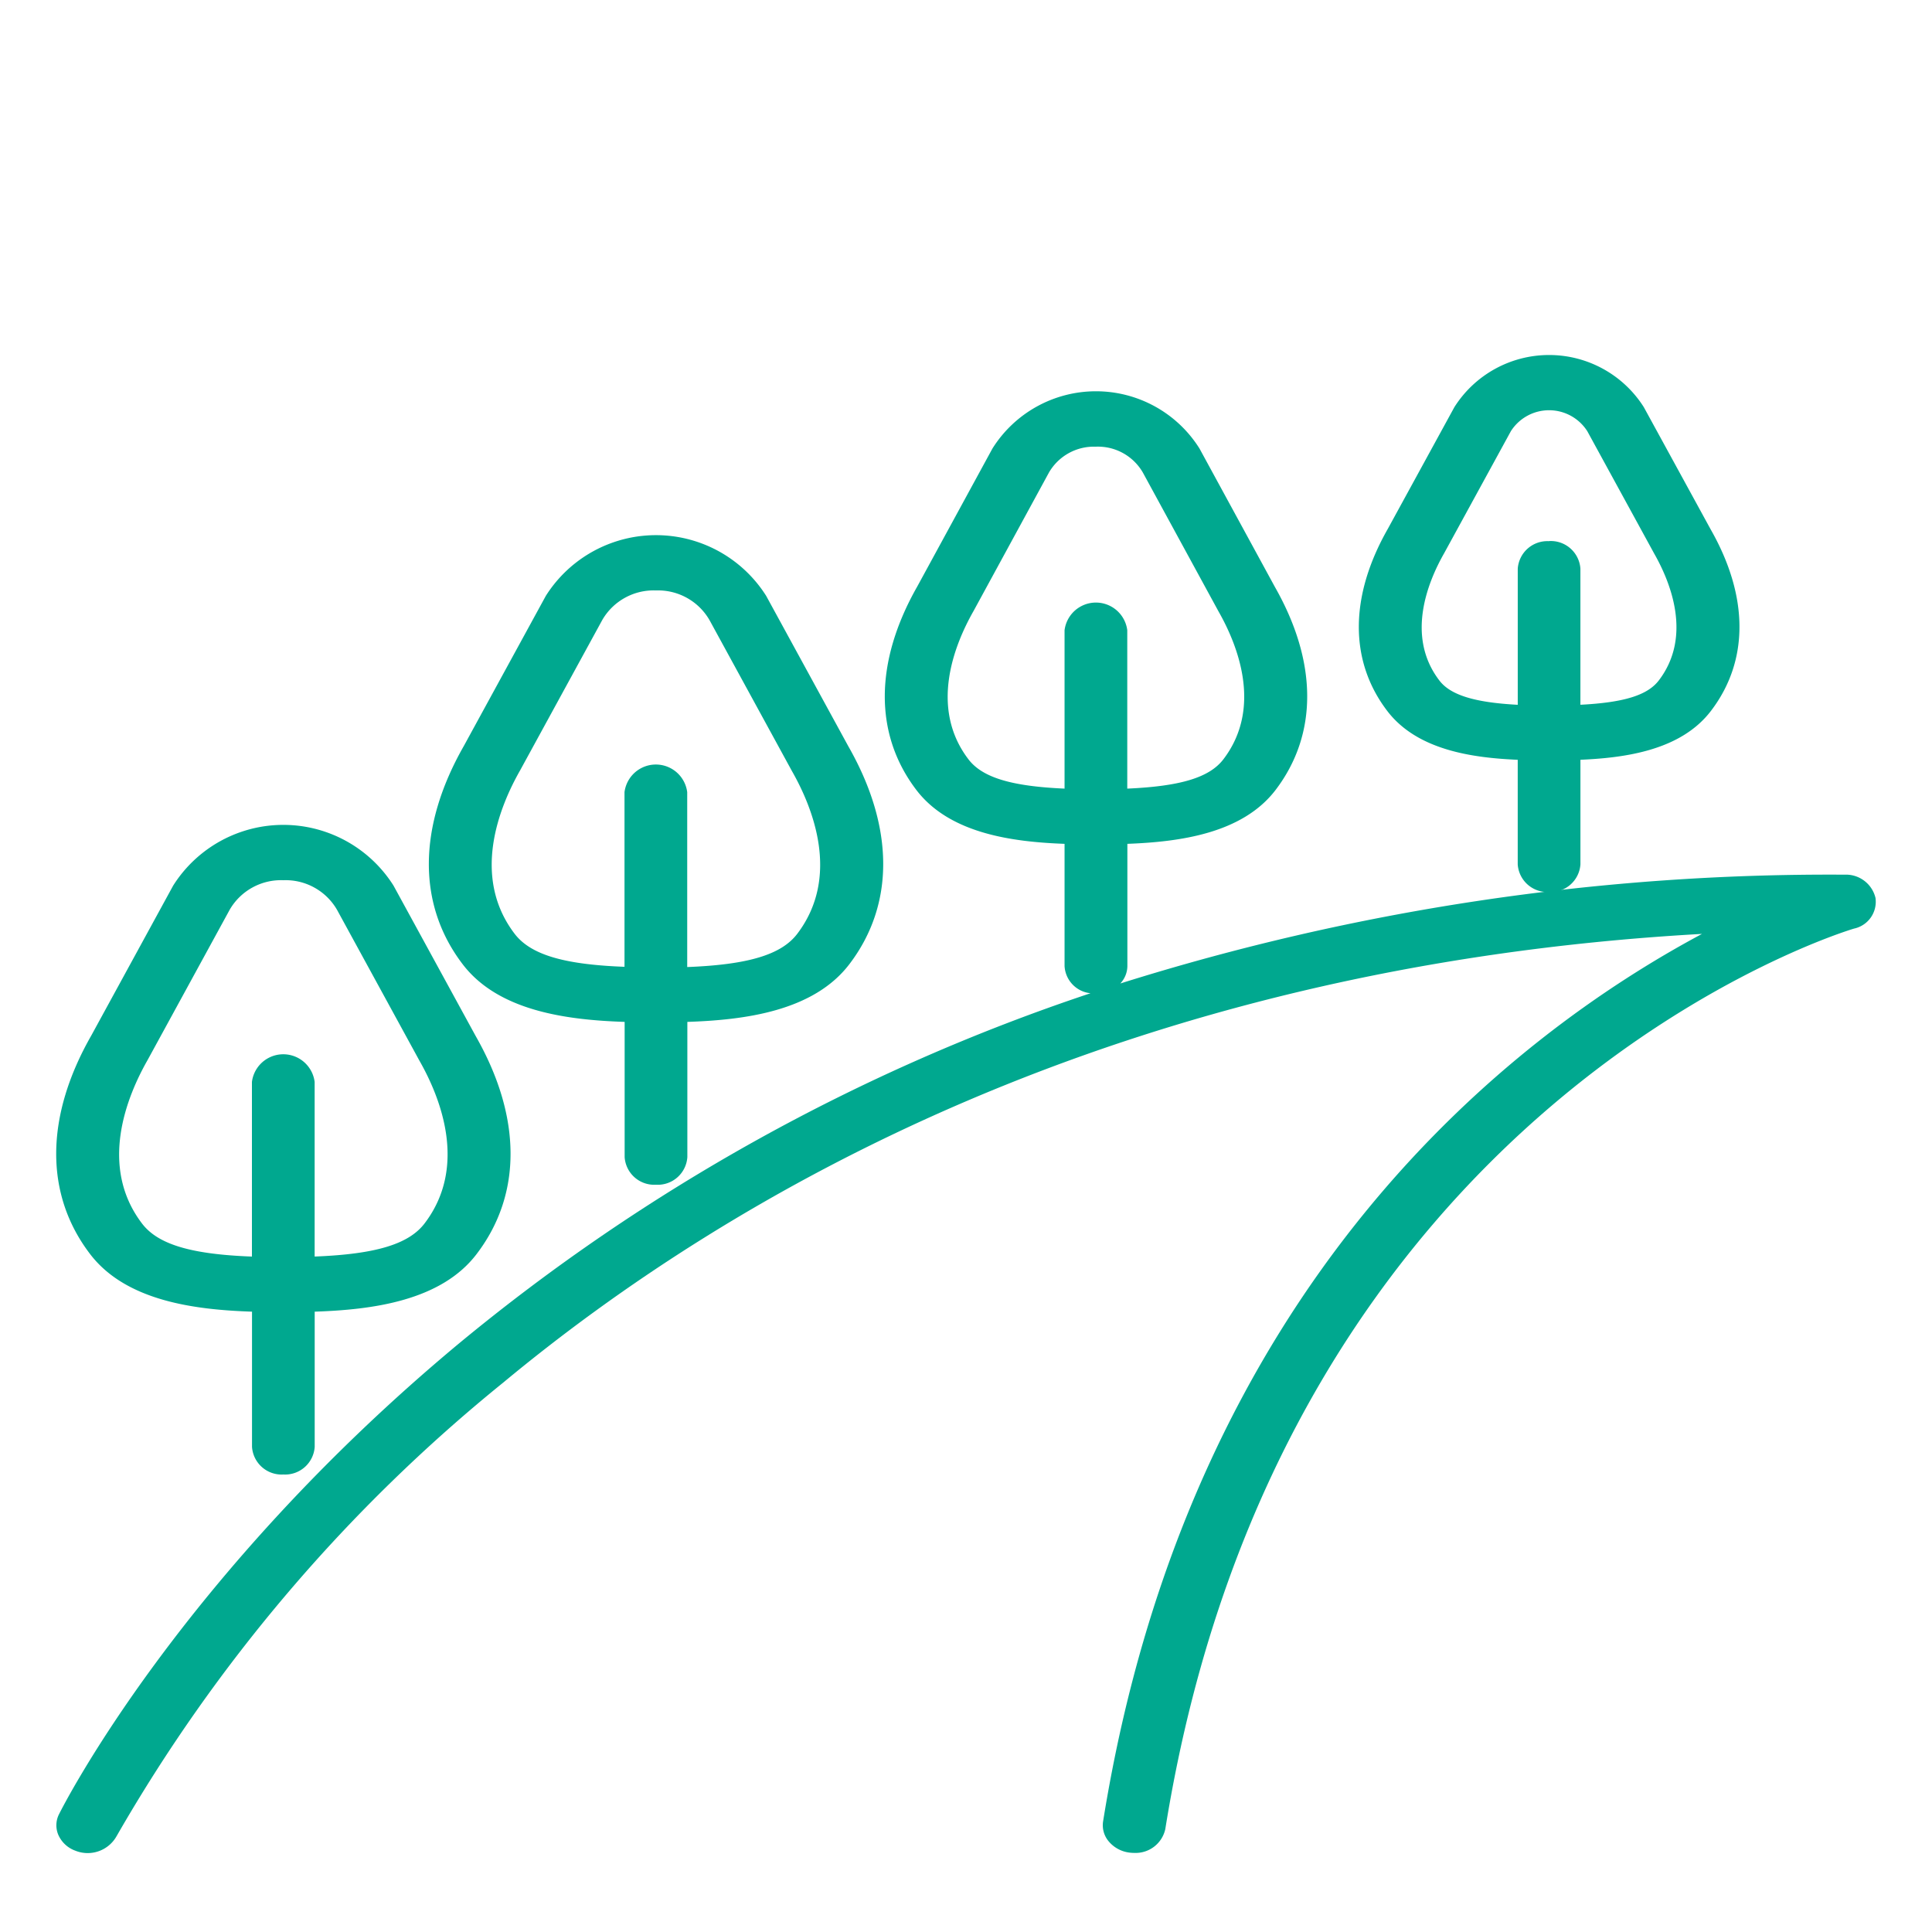 <svg xmlns="http://www.w3.org/2000/svg" width="70" height="70" viewBox="0 0 70 70">
  <g id="Jogging_and_cycling_trail" data-name="Jogging and cycling trail" transform="translate(-455 -352)">
    <rect id="Rectangle_3997" data-name="Rectangle 3997" width="70" height="70" transform="translate(455 352)" fill="#fff"/>
    <g id="Group_13484" data-name="Group 13484" transform="translate(398.002 261.408)">
      <g id="Group_13476" data-name="Group 13476" transform="translate(59.104 120.556)">
        <path id="Path_5114" data-name="Path 5114" d="M62.627,213.722l2.979-5.455a2.372,2.372,0,0,1,4.007,0l2.987,5.469c.758,1.328,1.788,3.871.183,5.976-.59.777-1.81,1.151-4.107,1.234v-6.4a1.077,1.077,0,0,0-2.134,0v6.4c-2.3-.083-3.517-.457-4.108-1.234-1.605-2.107-.574-4.648.191-5.99m3.917,9.085v4.962a1.077,1.077,0,0,0,2.134,0v-4.962c2.407-.075,4.67-.471,5.885-2.066,1.629-2.137,1.611-4.919-.042-7.817l-2.979-5.454a4.653,4.653,0,0,0-7.861,0l-2.971,5.439c-1.662,2.912-1.679,5.694-.051,7.831,1.216,1.6,3.478,1.992,5.886,2.067" transform="translate(-59.449 -205.306)" fill="#00a88f"/>
      </g>
      <g id="Group_13477" data-name="Group 13477" transform="translate(59.035 120.487)">
        <path id="Path_5115" data-name="Path 5115" d="M67.265,228.424a1.075,1.075,0,0,1-1.136-1v-4.9c-2.059-.069-4.566-.378-5.871-2.093-1.647-2.161-1.631-4.969.045-7.907l2.97-5.438a4.721,4.721,0,0,1,7.982,0l2.979,5.454c1.67,2.928,1.683,5.731.036,7.892-1.3,1.714-3.811,2.023-5.87,2.092v4.9A1.075,1.075,0,0,1,67.265,228.424Zm0-23.391a4.338,4.338,0,0,0-3.87,2.127L60.424,212.6c-1.648,2.888-1.668,5.642-.056,7.756,1.285,1.687,3.792,1.977,5.833,2.04l.067,0v5.029a1.009,1.009,0,0,0,2,0V222.4l.067,0c2.041-.064,4.548-.353,5.832-2.039,1.611-2.114,1.595-4.863-.047-7.741l-2.98-5.455A4.338,4.338,0,0,0,67.265,205.033Zm1,15.642V214.2a1.009,1.009,0,0,0-2,0v6.471l-.071,0c-2.308-.083-3.552-.46-4.16-1.261-1.628-2.136-.583-4.717.186-6.066l2.979-5.454a2.441,2.441,0,0,1,4.128,0l2.987,5.469c.765,1.341,1.807,3.913.177,6.051-.608.8-1.852,1.178-4.159,1.261Zm-1-13.783a2.149,2.149,0,0,0-1.943,1.066l-2.98,5.456c-.751,1.319-1.776,3.841-.2,5.914.574.756,1.768,1.117,3.984,1.2V214.2a1.145,1.145,0,0,1,2.272,0v6.327c2.215-.086,3.409-.448,3.983-1.2,1.582-2.075.561-4.587-.188-5.9l-2.988-5.47A2.15,2.15,0,0,0,67.265,206.892Z" transform="translate(-59.035 -204.895)" fill="#00a88f"/>
      </g>
      <g id="Group_13478" data-name="Group 13478" transform="translate(72.608 110.058)">
        <path id="Path_5116" data-name="Path 5116" d="M143.065,151.185l2.98-5.455a2.372,2.372,0,0,1,4.007,0l2.986,5.469c.758,1.328,1.788,3.87.184,5.976-.591.776-1.811,1.151-4.108,1.234v-6.4a1.077,1.077,0,0,0-2.134,0v6.4c-2.3-.083-3.516-.457-4.108-1.234-1.6-2.106-.574-4.648.191-5.99m3.917,9.085v4.962a1.077,1.077,0,0,0,2.134,0V160.27c2.408-.075,4.67-.471,5.886-2.067,1.628-2.137,1.61-4.918-.043-7.817l-2.979-5.454a4.654,4.654,0,0,0-7.861,0l-2.971,5.44c-1.661,2.912-1.679,5.694-.051,7.83,1.216,1.6,3.478,1.992,5.886,2.067" transform="translate(-139.888 -142.77)" fill="#00a88f"/>
      </g>
      <g id="Group_13479" data-name="Group 13479" transform="translate(72.538 109.989)">
        <path id="Path_5117" data-name="Path 5117" d="M147.7,165.887a1.074,1.074,0,0,1-1.135-1v-4.9c-2.059-.069-4.566-.377-5.871-2.092-1.646-2.16-1.63-4.968.045-7.906l2.971-5.439a4.722,4.722,0,0,1,7.982,0l2.979,5.454c1.67,2.927,1.683,5.73.037,7.891-1.306,1.714-3.812,2.023-5.871,2.092v4.9A1.075,1.075,0,0,1,147.7,165.887Zm0-23.39a4.338,4.338,0,0,0-3.87,2.127l-2.972,5.44c-1.647,2.888-1.667,5.642-.056,7.755,1.285,1.688,3.792,1.977,5.833,2.04l.067,0v5.029a1.009,1.009,0,0,0,2,0v-5.029l.067,0c2.041-.063,4.548-.353,5.833-2.039,1.61-2.114,1.593-4.863-.048-7.741l-2.979-5.455A4.338,4.338,0,0,0,147.7,142.5Zm1,15.641v-6.471a1.009,1.009,0,0,0-2,0v6.471l-.071,0c-2.307-.083-3.551-.46-4.16-1.261-1.628-2.136-.583-4.717.186-6.065l2.98-5.454a2.441,2.441,0,0,1,4.128,0l2.987,5.469c.765,1.342,1.807,3.913.178,6.051-.61.8-1.854,1.178-4.16,1.261Zm-1-13.783a2.149,2.149,0,0,0-1.943,1.066l-2.981,5.456c-.751,1.319-1.776,3.84-.2,5.914.576.756,1.769,1.117,3.984,1.2v-6.327a1.145,1.145,0,0,1,2.272,0V158c2.214-.086,3.408-.448,3.984-1.2,1.581-2.075.56-4.587-.189-5.9l-2.987-5.47A2.15,2.15,0,0,0,147.7,144.355Z" transform="translate(-139.473 -142.359)" fill="#00a88f"/>
      </g>
      <g id="Group_13480" data-name="Group 13480" transform="translate(106.299 103.527)">
        <path id="Path_5118" data-name="Path 5118" d="M343.541,110.941l2.418-4.422a1.711,1.711,0,0,1,2.89,0l2.425,4.436c.6,1.044,1.408,3.037.162,4.671-.424.555-1.311.835-2.965.913v-5a1.077,1.077,0,0,0-2.134,0v5c-1.653-.078-2.542-.357-2.965-.913-1.246-1.633-.433-3.627.169-4.685m2.8,7.458v3.855a1.077,1.077,0,0,0,2.134,0V118.4c1.936-.078,3.741-.433,4.743-1.746,1.362-1.788,1.352-4.1-.021-6.51l-2.418-4.422a3.993,3.993,0,0,0-6.743,0l-2.41,4.408c-1.38,2.42-1.391,4.737-.028,6.524,1,1.313,2.807,1.668,4.742,1.746" transform="translate(-340.579 -103.869)" fill="#00a88f"/>
      </g>
      <g id="Group_13481" data-name="Group 13481" transform="translate(106.23 103.458)">
        <path id="Path_5119" data-name="Path 5119" d="M347.058,122.91a1.074,1.074,0,0,1-1.135-1v-3.789c-1.642-.072-3.642-.346-4.728-1.771-1.38-1.809-1.372-4.153.023-6.6l2.41-4.407a4.062,4.062,0,0,1,6.863,0l2.418,4.421c1.39,2.434,1.4,4.773.015,6.585-1.087,1.425-3.087,1.7-4.729,1.771v3.789A1.075,1.075,0,0,1,347.058,122.91Zm0-19.314a3.709,3.709,0,0,0-3.31,1.817l-2.41,4.408c-1.367,2.4-1.378,4.686-.034,6.449,1.066,1.4,3.067,1.654,4.69,1.719l.066,0v3.921a1.009,1.009,0,0,0,2,0v-3.921l.066,0c1.624-.066,3.624-.321,4.691-1.719,1.344-1.765,1.335-4.049-.026-6.434l-2.418-4.423A3.709,3.709,0,0,0,347.058,103.6Zm-1,12.673-.072,0c-1.672-.078-2.574-.36-3.016-.94-1.269-1.663-.442-3.7.164-4.76l2.418-4.421a1.78,1.78,0,0,1,3.011,0l2.425,4.435c.6,1.057,1.426,3.081.157,4.746-.443.58-1.345.862-3.017.94l-.072,0v-5.075a1.009,1.009,0,0,0-2,0Zm1-6.073a1.075,1.075,0,0,1,1.136,1v4.931c1.581-.081,2.432-.346,2.841-.882,1.222-1.6.419-3.567-.167-4.595l-2.425-4.436a1.642,1.642,0,0,0-2.768,0l-2.418,4.423c-.589,1.034-1.4,3.008-.174,4.609.4.529,1.28.8,2.841.882v-4.931A1.074,1.074,0,0,1,347.058,110.2Z" transform="translate(-340.165 -103.458)" fill="#00a88f"/>
      </g>
      <g id="Group_13482" data-name="Group 13482" transform="translate(59.111 104.843)">
        <path id="Path_5120" data-name="Path 5120" d="M92.4,125c-1.449-1.906-.514-4.218.182-5.439l2.734-5.021a2.082,2.082,0,0,1,3.523,0l2.743,5.035c.688,1.208,1.624,3.519.174,5.425-.518.683-1.595,1.017-3.612,1.1v-5.811a1.077,1.077,0,0,0-2.134,0V126.1c-2.017-.081-3.094-.415-3.612-1.1m32.852,5a1.034,1.034,0,0,0-1.053-.786,84.977,84.977,0,0,0-26.672,4.087.933.933,0,0,0,.618-.844v-4.495c2.2-.077,4.266-.456,5.389-1.934,1.513-1.991,1.5-4.578-.033-7.27l-2.735-5.021a4.36,4.36,0,0,0-7.376,0l-2.727,5.007c-1.539,2.707-1.554,5.294-.041,7.285,1.122,1.478,3.186,1.857,5.389,1.934v4.495a1.006,1.006,0,0,0,1.066.931,1.194,1.194,0,0,0,.294-.037,71.427,71.427,0,0,0-23.34,12.84c-10.083,8.393-14.285,16.673-14.459,17.022a.89.89,0,0,0,.551,1.226,1.132,1.132,0,0,0,1.4-.48c.041-.083,4.242-8.337,14.041-16.473,8.391-6.966,22.617-15.176,43.779-16.282-6.688,3.505-18.766,12.447-21.941,32.253a.961.961,0,0,0,.909,1.051,1.2,1.2,0,0,0,.149.009,1.03,1.03,0,0,0,1.055-.8c4.241-26.458,24.8-32.624,25.007-32.682a.93.93,0,0,0,.725-1.032" transform="translate(-59.487 -111.709)" fill="#00a88f"/>
      </g>
      <g id="Group_13483" data-name="Group 13483" transform="translate(59.042 104.774)">
        <path id="Path_5121" data-name="Path 5121" d="M98.127,164.25a1.3,1.3,0,0,1-.157-.009,1.163,1.163,0,0,1-.791-.439A.905.905,0,0,1,97,163.11c3.122-19.479,14.809-28.472,21.7-32.157-21.125,1.178-35.268,9.477-43.426,16.25a58.8,58.8,0,0,0-14.023,16.451,1.2,1.2,0,0,1-1.491.515,1.066,1.066,0,0,1-.623-.594.889.889,0,0,1,.035-.728c.175-.349,4.39-8.647,14.477-17.044a71.22,71.22,0,0,1,22.895-12.7,1.048,1.048,0,0,1-.94-.985v-4.428c-1.878-.07-4.165-.365-5.375-1.959-1.53-2.014-1.517-4.628.036-7.361l2.727-5.005a4.429,4.429,0,0,1,7.5,0l2.735,5.021c1.548,2.722,1.558,5.331.028,7.345-1.211,1.594-3.5,1.888-5.375,1.959v4.428a.931.931,0,0,1-.257.632,85.618,85.618,0,0,1,26.242-3.943h0a1.1,1.1,0,0,1,1.121.843h0a.994.994,0,0,1-.775,1.11c-.206.059-20.722,6.2-24.957,32.627A1.1,1.1,0,0,1,98.127,164.25Zm-1.11-31.3.039.132a71.168,71.168,0,0,0-23.317,12.828c-10.065,8.378-14.268,16.651-14.441,17a.751.751,0,0,0-.03.616.927.927,0,0,0,.543.515,1.063,1.063,0,0,0,1.318-.447,58.955,58.955,0,0,1,14.058-16.5c8.214-6.819,22.485-15.182,43.82-16.3l.315-.017-.28.147c-6.827,3.578-18.75,12.52-21.9,32.2a.768.768,0,0,0,.151.587,1.025,1.025,0,0,0,.7.385,1.2,1.2,0,0,0,.141.008.964.964,0,0,0,.987-.744c4.249-26.508,24.848-32.679,25.056-32.738a.859.859,0,0,0,.677-.953h0a.96.96,0,0,0-.985-.73,85.292,85.292,0,0,0-26.651,4.083l-.048-.129a.868.868,0,0,0,.575-.78V127.56l.067,0c1.859-.065,4.146-.34,5.337-1.907,1.5-1.967,1.481-4.522-.038-7.194l-2.736-5.022a4.291,4.291,0,0,0-7.254,0l-2.727,5.007c-1.525,2.683-1.542,5.243-.047,7.21,1.19,1.567,3.477,1.842,5.337,1.907l.066,0v4.561a.938.938,0,0,0,1,.862A1.124,1.124,0,0,0,97.017,132.949Zm.722-7.117v-5.882a1.009,1.009,0,0,0-2,0v5.882l-.072,0c-2.032-.082-3.127-.418-3.664-1.125h0c-1.474-1.939-.522-4.288.177-5.515l2.734-5.02a2.151,2.151,0,0,1,3.644,0l2.743,5.035c.7,1.221,1.643,3.561.169,5.5-.536.707-1.632,1.043-3.663,1.125Zm-1-12.532a1.88,1.88,0,0,0-1.7.935l-2.734,5.021c-.683,1.2-1.614,3.488-.188,5.364h0c.5.662,1.547.983,3.487,1.068v-5.739a1.145,1.145,0,0,1,2.272,0v5.739c1.94-.085,2.985-.405,3.487-1.068,1.427-1.876.5-4.157-.179-5.349l-2.744-5.036A1.88,1.88,0,0,0,96.74,113.3Z" transform="translate(-59.077 -111.298)" fill="#00a88f"/>
      </g>
    </g>
  </g>
</svg>
